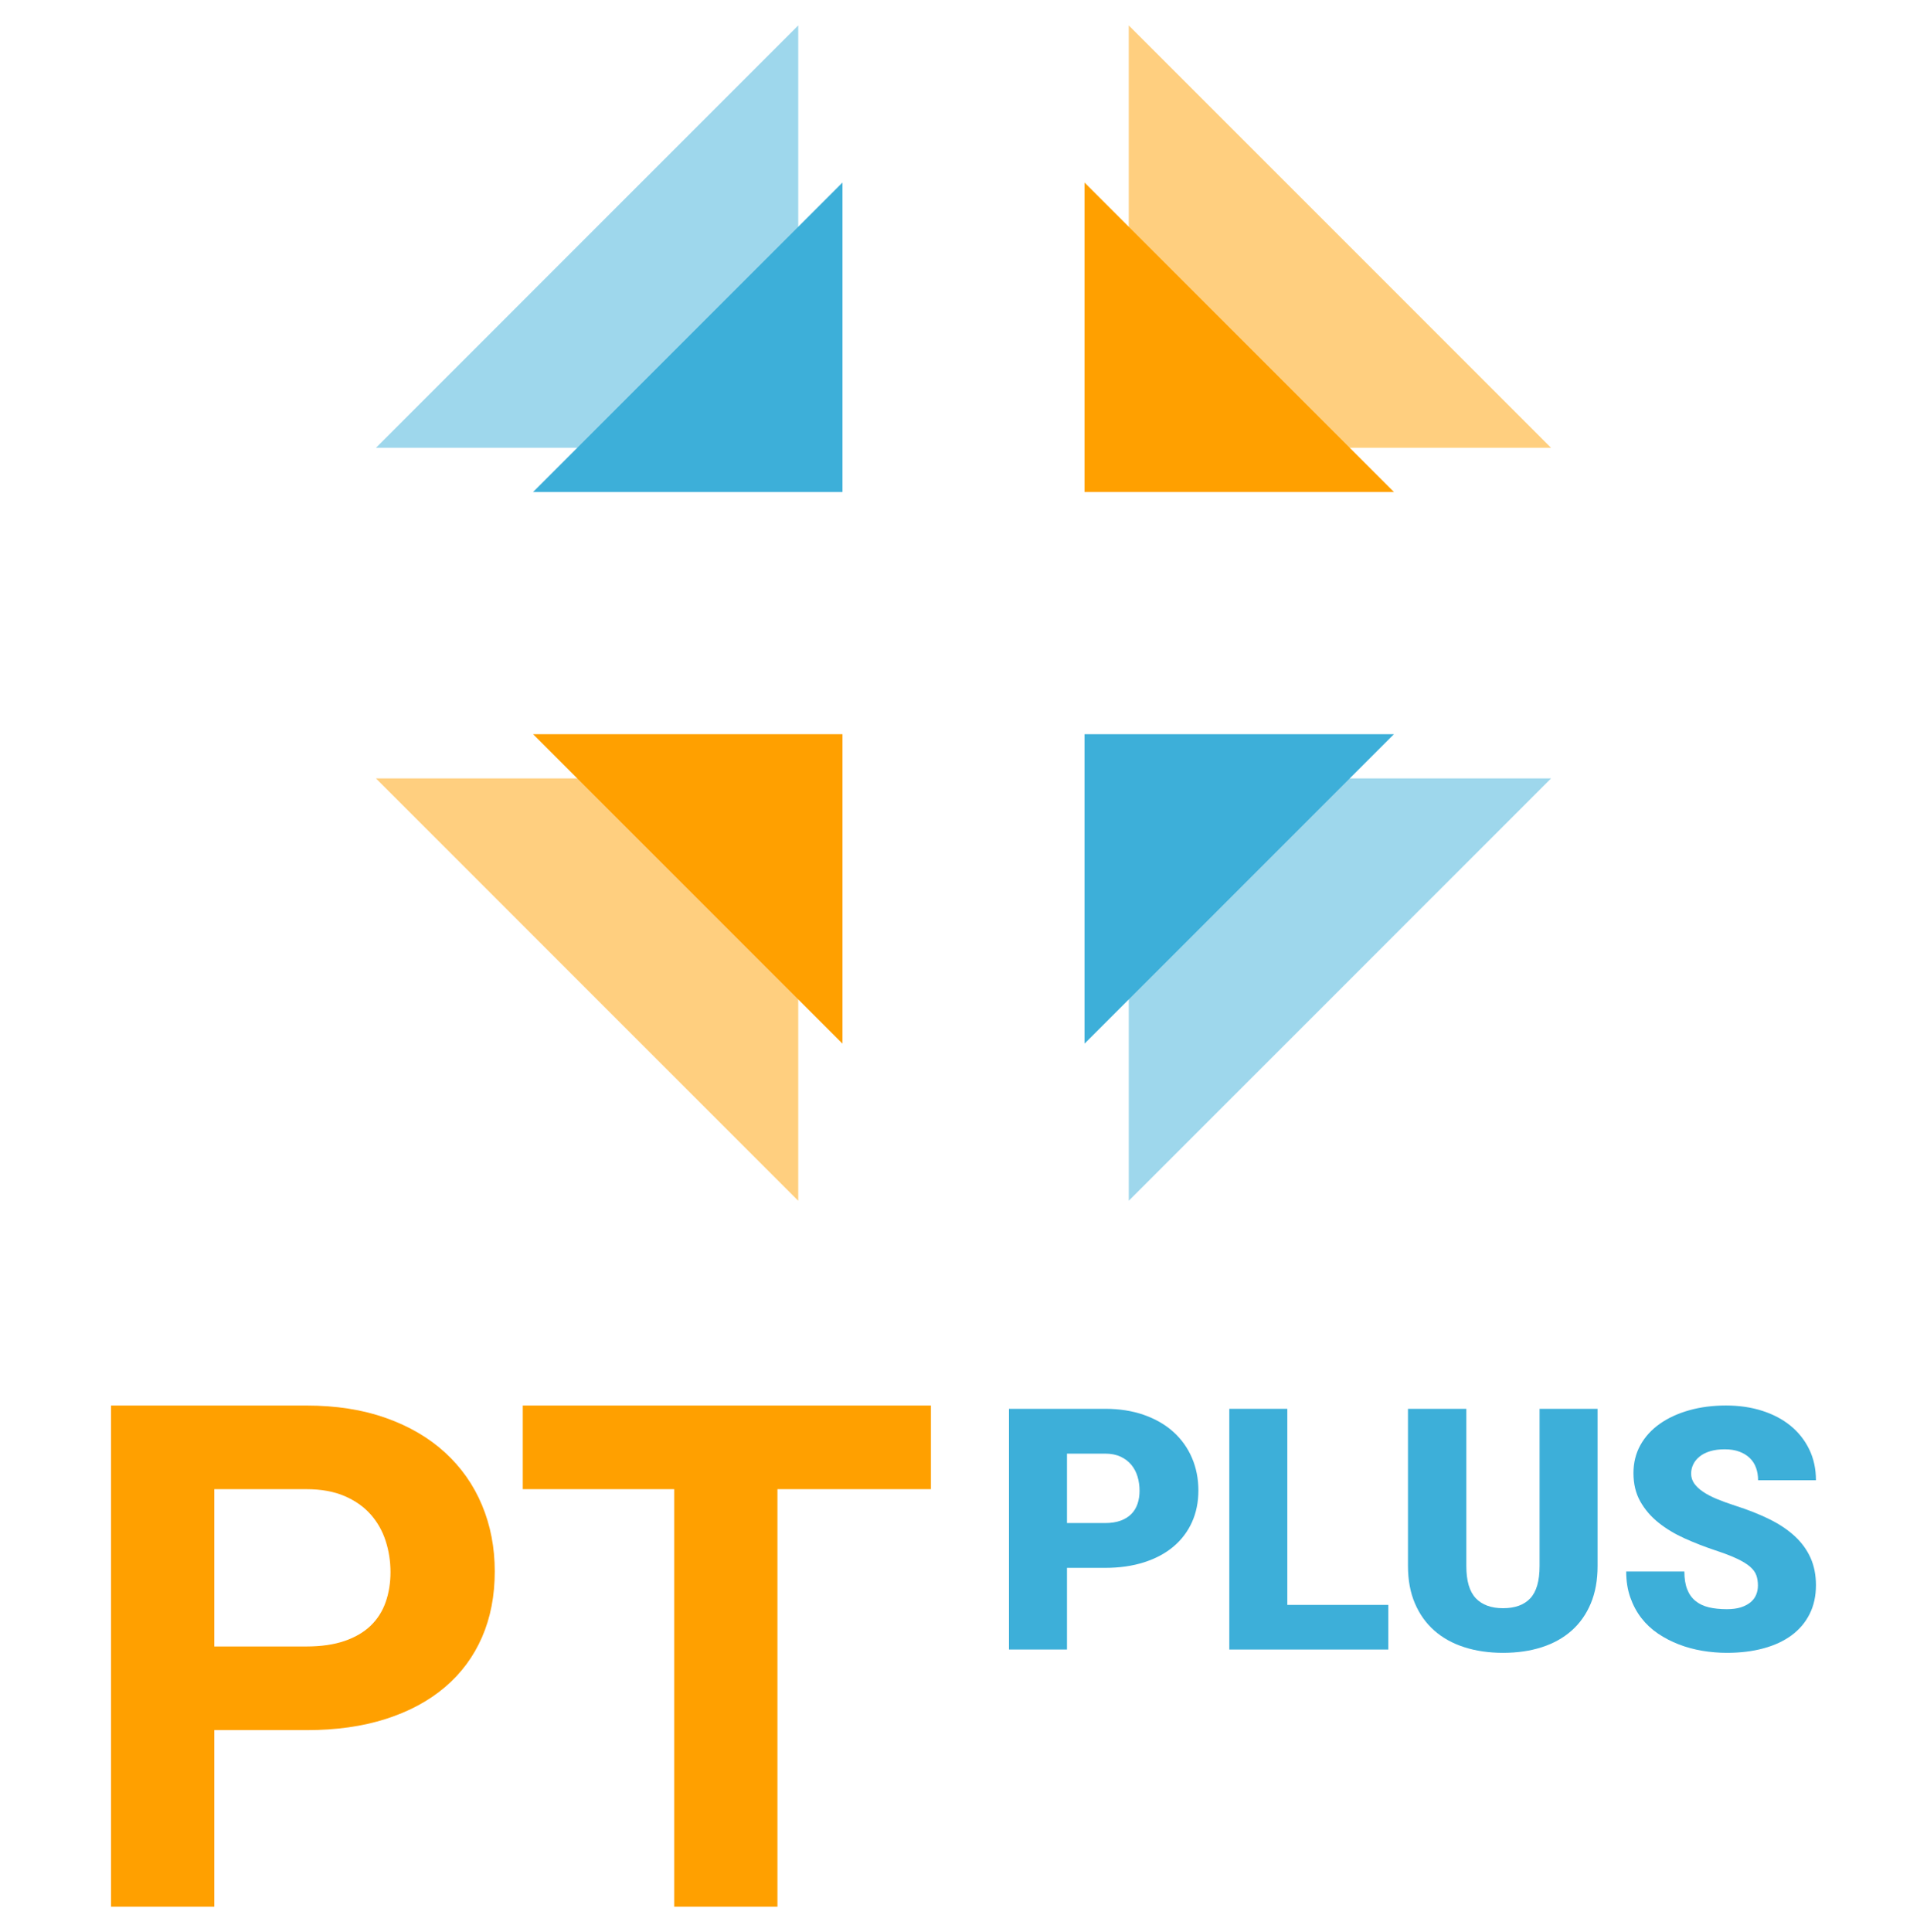 <?xml version="1.0" encoding="utf-8"?>
<!-- Generator: Adobe Illustrator 16.0.0, SVG Export Plug-In . SVG Version: 6.00 Build 0)  -->
<!DOCTYPE svg PUBLIC "-//W3C//DTD SVG 1.1//EN" "http://www.w3.org/Graphics/SVG/1.1/DTD/svg11.dtd">
<svg version="1.1" id="Layer_1" xmlns="http://www.w3.org/2000/svg" xmlns:xlink="http://www.w3.org/1999/xlink" x="0px" y="0px"
	 width="324px" height="324.793px" viewBox="0 0 324 324.793" enable-background="new 0 0 324 324.793" xml:space="preserve">
<g>
	<g>
		<g opacity="0.5">
			<polyline fill="#FFA000" points="63.207,130.85 134.213,130.85 134.213,201.856 			"/>
			<polyline fill="#3DAFD9" points="189.786,201.856 189.786,130.85 260.793,130.85 			"/>
			<polyline fill="#FFA000" points="260.793,75.276 189.786,75.276 189.786,4.271 			"/>
			<polyline fill="#3DAFD9" points="134.213,4.271 134.213,75.276 63.207,75.276 			"/>
		</g>
		<g>
			<polyline fill="#FFA000" points="89.626,123.419 141.645,123.419 141.645,175.438 			"/>
			<polyline fill="#3DAFD9" points="182.355,175.438 182.355,123.419 234.374,123.419 			"/>
			<polyline fill="#FFA000" points="234.374,82.708 182.355,82.708 182.355,30.689 			"/>
			<polyline fill="#3DAFD9" points="141.645,30.689 141.645,82.708 89.626,82.708 			"/>
		</g>
	</g>
	<g>
		<path fill="#FFA000" d="M36.031,290.841v29.682H18.672v-84.246h32.865c4.977,0,9.422,0.695,13.338,2.084
			c3.914,1.389,7.232,3.326,9.951,5.814c2.721,2.488,4.793,5.439,6.221,8.854c1.426,3.413,2.141,7.127,2.141,11.138
			c0,4.089-0.715,7.773-2.141,11.052c-1.428,3.279-3.5,6.075-6.221,8.39c-2.719,2.314-6.037,4.099-9.951,5.353
			c-3.916,1.254-8.361,1.881-13.338,1.881H36.031z M36.031,276.78h15.506c2.469,0,4.6-0.309,6.395-0.926
			c1.793-0.617,3.258-1.477,4.396-2.575c1.139-1.1,1.977-2.421,2.518-3.964c0.539-1.542,0.811-3.221,0.811-5.033
			s-0.271-3.559-0.811-5.236c-0.541-1.679-1.379-3.163-2.518-4.456c-1.139-1.292-2.604-2.323-4.396-3.095
			c-1.795-0.771-3.926-1.158-6.395-1.158H36.031V276.78z"/>
		<path fill="#FFA000" d="M156.521,250.337h-25.805v70.186h-17.359v-70.186H87.898v-14.061h68.623V250.337z"/>
		<path fill="#3DAFD9" d="M179.399,263.565v13.729h-9.755v-40.467h16.146c2.429,0,4.613,0.343,6.56,1.028
			c1.945,0.686,3.595,1.64,4.948,2.862c1.352,1.223,2.39,2.674,3.111,4.35c0.723,1.678,1.085,3.507,1.085,5.489
			c0,1.965-0.362,3.743-1.085,5.337c-0.722,1.594-1.76,2.96-3.111,4.099c-1.354,1.14-3.003,2.02-4.948,2.641
			c-1.946,0.621-4.131,0.932-6.56,0.932H179.399z M179.399,256.033h6.392c1.019,0,1.895-0.134,2.626-0.403
			c0.732-0.268,1.334-0.644,1.808-1.125c0.473-0.481,0.82-1.056,1.043-1.724c0.222-0.666,0.333-1.39,0.333-2.168
			c0-0.833-0.111-1.626-0.333-2.377c-0.223-0.749-0.57-1.411-1.043-1.987c-0.474-0.573-1.075-1.031-1.808-1.375
			c-0.731-0.343-1.607-0.514-2.626-0.514h-6.392V256.033z"/>
		<path fill="#3DAFD9" d="M216.446,269.79h16.981v7.505h-26.736v-40.467h9.755V269.79z"/>
		<path fill="#3DAFD9" d="M268.614,236.828v26.432c0,2.371-0.381,4.465-1.141,6.281c-0.76,1.815-1.835,3.339-3.224,4.571
			c-1.39,1.232-3.062,2.164-5.018,2.794c-1.955,0.629-4.125,0.944-6.517,0.944c-2.372,0-4.54-0.315-6.503-0.944
			c-1.965-0.63-3.646-1.562-5.045-2.794s-2.487-2.756-3.265-4.571c-0.779-1.816-1.169-3.91-1.169-6.281v-26.432h9.812v26.432
			c0,2.501,0.533,4.308,1.598,5.419c1.065,1.111,2.59,1.668,4.572,1.668c2.02,0,3.548-0.557,4.586-1.668s1.557-2.918,1.557-5.419
			v-26.432H268.614z"/>
		<path fill="#3DAFD9" d="M295.573,266.539c0-0.63-0.089-1.2-0.264-1.71c-0.177-0.509-0.524-0.99-1.043-1.445
			c-0.519-0.453-1.245-0.902-2.183-1.348c-0.935-0.444-2.162-0.917-3.682-1.417c-1.777-0.594-3.493-1.26-5.141-2.002
			c-1.649-0.74-3.114-1.62-4.392-2.641c-1.279-1.019-2.303-2.209-3.072-3.57s-1.152-2.95-1.152-4.767
			c0-1.741,0.388-3.312,1.167-4.711c0.778-1.399,1.861-2.589,3.252-3.571c1.389-0.981,3.033-1.741,4.933-2.278
			c1.898-0.538,3.97-0.807,6.213-0.807c2.204,0,4.232,0.296,6.086,0.89c1.853,0.593,3.446,1.436,4.78,2.528
			c1.334,1.094,2.376,2.414,3.127,3.961c0.75,1.547,1.125,3.275,1.125,5.184h-9.728c0-0.76-0.116-1.459-0.348-2.099
			c-0.231-0.639-0.582-1.186-1.056-1.64c-0.473-0.454-1.056-0.811-1.751-1.069c-0.695-0.26-1.514-0.39-2.46-0.39
			c-0.927,0-1.741,0.106-2.446,0.319c-0.703,0.213-1.292,0.51-1.764,0.89c-0.473,0.379-0.83,0.815-1.07,1.307
			c-0.241,0.49-0.361,1.014-0.361,1.57c0,0.611,0.172,1.162,0.515,1.653s0.833,0.954,1.473,1.39
			c0.639,0.436,1.417,0.843,2.335,1.223c0.917,0.38,1.95,0.755,3.099,1.126c2.148,0.686,4.066,1.445,5.753,2.279
			c1.687,0.833,3.107,1.788,4.267,2.862c1.158,1.074,2.038,2.289,2.641,3.641c0.602,1.354,0.902,2.882,0.902,4.586
			c0,1.816-0.357,3.433-1.07,4.85c-0.713,1.418-1.724,2.608-3.028,3.571c-1.307,0.964-2.882,1.696-4.727,2.195
			c-1.842,0.501-3.894,0.751-6.154,0.751c-1.391,0-2.771-0.116-4.143-0.348s-2.681-0.587-3.931-1.07
			c-1.252-0.48-2.419-1.088-3.504-1.819c-1.083-0.732-2.02-1.607-2.807-2.627c-0.788-1.019-1.407-2.177-1.861-3.474
			c-0.455-1.297-0.681-2.742-0.681-4.336h9.782c0,1.186,0.157,2.181,0.473,2.987c0.314,0.807,0.777,1.46,1.389,1.96
			c0.612,0.5,1.358,0.856,2.239,1.07c0.878,0.212,1.894,0.318,3.043,0.318c0.927,0,1.718-0.106,2.376-0.318
			c0.657-0.214,1.199-0.501,1.626-0.862c0.426-0.361,0.736-0.782,0.932-1.265C295.475,267.586,295.573,267.076,295.573,266.539z"/>
	</g>
</g>
</svg>
